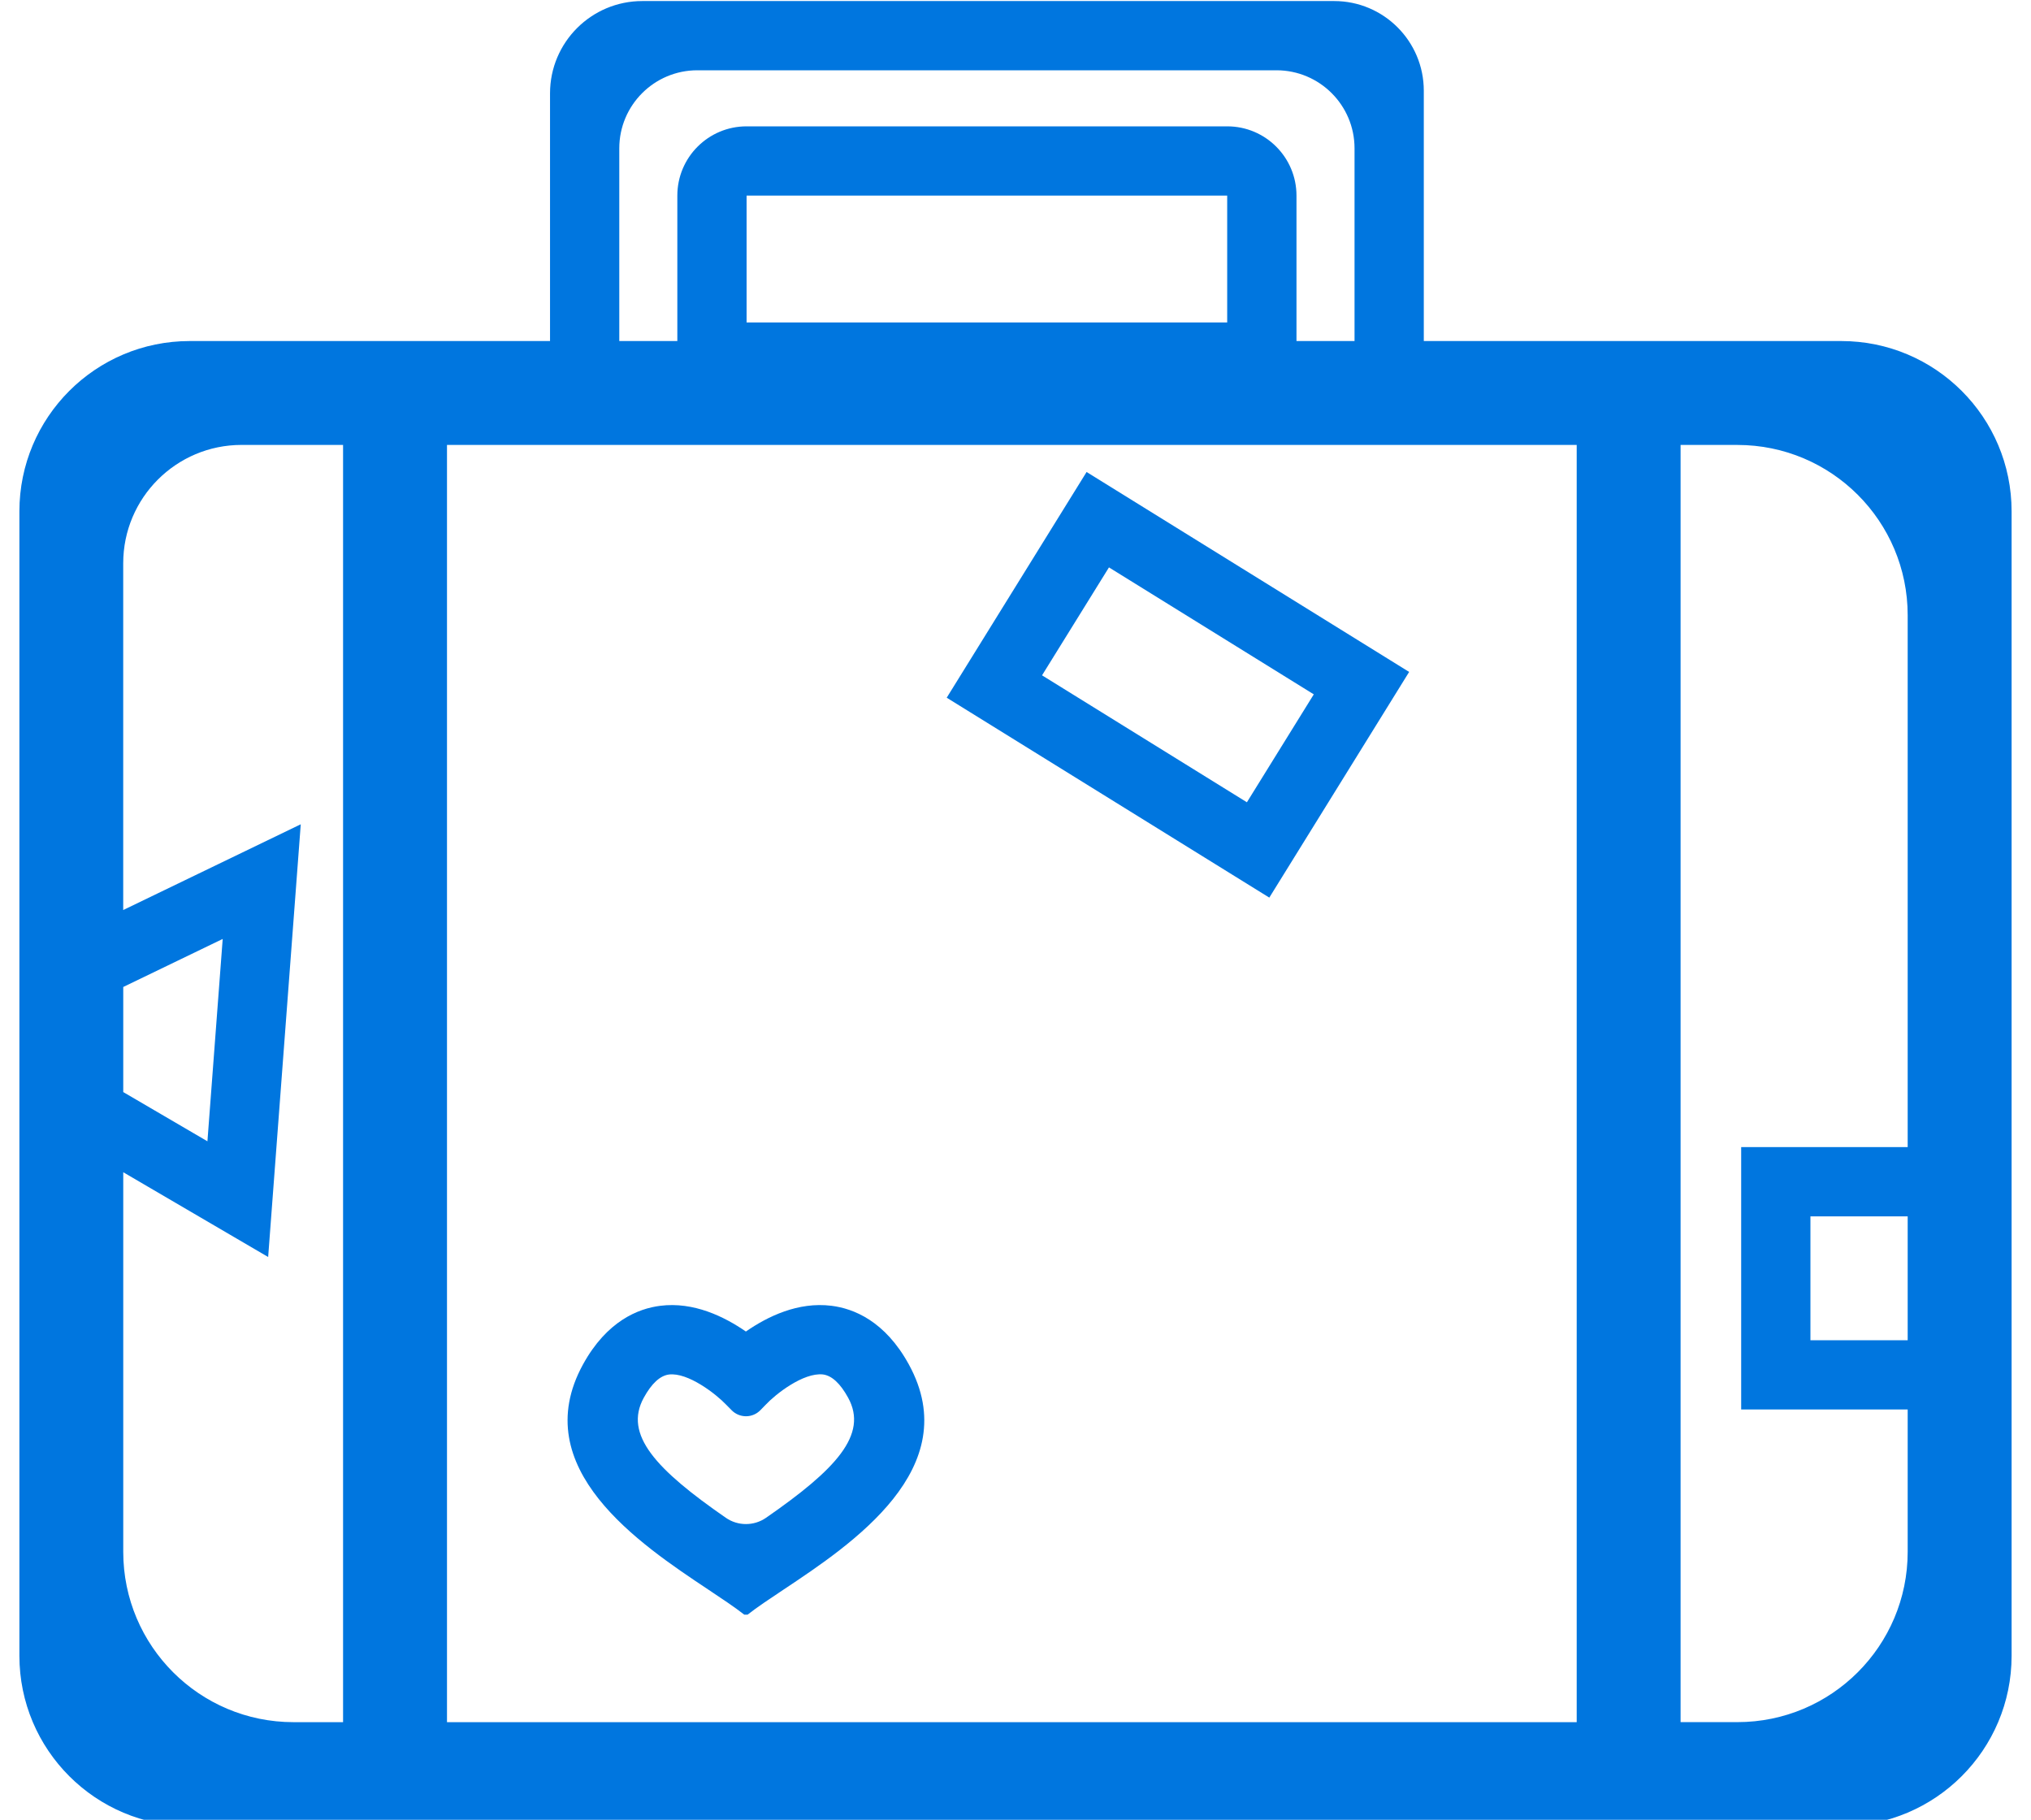 <svg width="60" height="53.753" xmlns="http://www.w3.org/2000/svg">
 <g>
  <title>Layer 1</title>
  <g id="svg_1">
   <path d="m42.062,10.074v-7.394c0,-1.463 -1.186,-2.649 -2.648,-2.649h-20.439c-1.505,0 -2.726,1.22 -2.726,2.726v7.317h-10.645c-2.779,0 -5.031,2.252 -5.031,5.031v33.803c0,2.778 2.252,5.031 5.031,5.031h48.792c2.778,0 5.031,-2.253 5.031,-5.031v-33.803c0,-2.779 -2.253,-5.031 -5.031,-5.031h-12.334l0,0zm-23.767,-5.692c0,-1.273 1.032,-2.306 2.306,-2.306h17.109c1.273,0 2.306,1.032 2.306,2.306v5.691h-1.715v-4.295c0,-1.13 -0.916,-2.046 -2.046,-2.046h-14.199c-1.13,0 -2.046,0.916 -2.046,2.046v4.295h-1.715v-5.691l0,0zm3.761,5.143v-3.747h14.198v3.747h-14.198l0,0zm24.523,3.618v37.727h-33.374v-37.727h33.374l0,0zm-42.938,16.011l2.938,-1.419l-0.451,5.977l-2.487,-1.454v-3.104l0,0zm0,5.472l4.281,2.504l0.963,-12.782l-5.245,2.533v-10.242c0,-1.931 1.565,-3.497 3.497,-3.497h2.998v37.728h-1.463c-2.779,0 -5.031,-2.253 -5.031,-5.031v-11.213l0,0zm46.007,16.244v-37.727h1.678c2.778,0 5.031,2.252 5.031,5.031v15.71h-4.919v7.75h4.919v4.204c0,2.778 -2.253,5.031 -5.031,5.031h-1.678l0,0.001zm6.709,-11.282h-2.873v-3.658h2.873v3.658l0,0z" id="svg_2" fill="#0076df"/>
   <path d="m20.92,46.951c0.41,0.273 0.783,0.521 1.067,0.743h0.099c0.284,-0.223 0.657,-0.47 1.067,-0.743c2.011,-1.338 5.378,-3.579 3.697,-6.646c-0.704,-1.285 -1.631,-1.652 -2.285,-1.734c-0.99,-0.124 -1.892,0.318 -2.53,0.76c-0.64,-0.441 -1.542,-0.884 -2.528,-0.76c-0.653,0.082 -1.58,0.449 -2.285,1.734c-1.68,3.067 1.687,5.308 3.698,6.646zm-1.902,-5.663c0.231,-0.422 0.481,-0.652 0.743,-0.687c0.561,-0.069 1.388,0.571 1.696,0.896l0.156,0.158c0.112,0.115 0.266,0.179 0.426,0.179s0.313,-0.065 0.425,-0.18l0.156,-0.16c0.29,-0.311 1.109,-0.956 1.69,-0.895c0.263,0.033 0.514,0.265 0.746,0.688c0.599,1.092 -0.367,2.121 -2.427,3.547c-0.356,0.246 -0.829,0.246 -1.185,0c-2.059,-1.425 -3.025,-2.455 -2.426,-3.546z" id="svg_3" fill="#0076df"/>
   <path d="m41.629,19.848l-9.529,-5.906l-4.132,6.667l9.53,5.905l4.131,-6.666zm-10.845,0.1l1.977,-3.188l6.051,3.75l-1.976,3.188l-6.052,-3.75z" id="svg_4" fill="#0076df"/>
  </g>
 </g>
</svg>